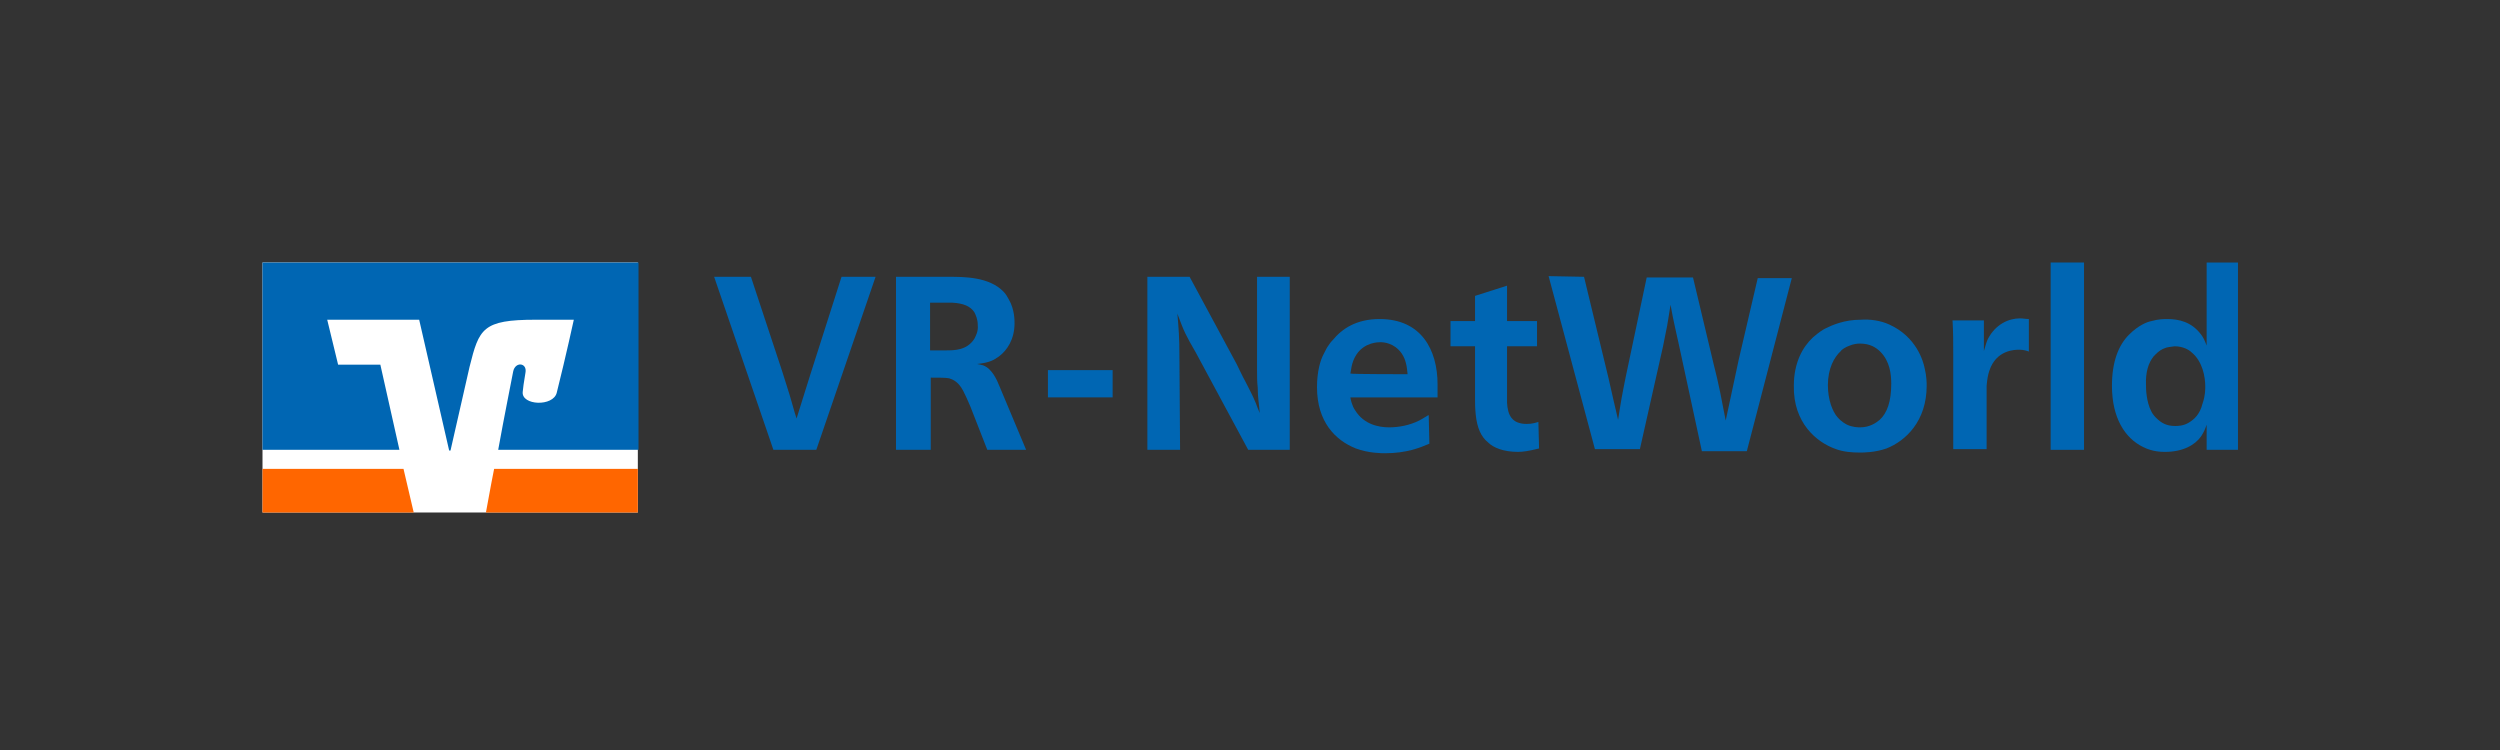<svg width="200" height="60" viewBox="0 0 200 60" fill="none" xmlns="http://www.w3.org/2000/svg">
<rect x="0" y="0" width="200" height="60" fill="#333333" stroke="none"/>
<path d="M51.027 21H21V41H51.027V21Z" fill="white"/>
<path d="M21 37.512V41H33.098L32.281 37.512H21Z" fill="#FF6600"/>
<path d="M51.027 41V37.512H39.529C39.202 39.147 38.984 40.455 38.875 41H51.027Z" fill="#FF6600"/>
<path d="M27.049 29.174L26.177 25.578H33.534L35.932 36.041H36.041L37.567 29.338C38.33 26.286 38.602 25.578 42.853 25.578H45.905C45.905 25.578 45.305 28.357 44.542 31.409C44.27 32.553 41.708 32.444 41.817 31.354C41.817 31.245 41.926 30.428 42.035 29.828C42.199 29.011 41.218 28.902 41.054 29.719C40.946 30.319 40.346 33.262 39.856 35.986H51.082V21H21V35.986H31.954L30.428 29.174H27.049Z" fill="#0066B3"/>
<path d="M62.58 29.72C62.798 30.428 62.962 30.918 63.18 31.627C63.398 32.335 63.507 32.826 63.725 33.48C64.161 32.117 64.433 31.191 64.869 29.828L67.322 22.145H70.046L65.305 35.986H61.872L57.131 22.145H60.074L62.58 29.72Z" fill="#0066B3"/>
<path d="M82.09 35.986H78.984L77.621 32.499C77.185 31.518 76.967 30.918 76.477 30.537C76.259 30.373 76.095 30.319 75.932 30.264C75.659 30.21 75.114 30.21 74.46 30.21V35.986H71.681V22.145H75.932C77.131 22.145 79.147 22.145 80.291 23.343C80.455 23.507 80.618 23.779 80.728 23.997C81.163 24.76 81.163 25.632 81.163 25.85C81.163 27.158 80.564 28.03 79.91 28.52C79.801 28.575 79.692 28.684 79.474 28.793C79.038 29.011 78.602 29.066 78.166 29.12C78.221 29.12 78.439 29.174 78.657 29.229C79.365 29.502 79.746 30.373 79.965 30.918L82.09 35.986ZM74.406 28.03C74.842 28.03 75.278 28.03 75.659 28.03C76.368 28.03 77.349 28.03 77.948 27.104C78.057 26.886 78.275 26.504 78.221 26.014C78.221 25.523 78.057 25.196 77.948 24.978C77.621 24.488 77.076 24.27 76.204 24.215C75.986 24.215 75.877 24.215 75.714 24.215H74.406V28.03Z" fill="#0066B3"/>
<path d="M89.011 29.61V31.79H83.834V29.61H89.011Z" fill="#0066B3"/>
<path d="M98.929 29.12C99.202 29.665 99.365 30.046 99.638 30.537C99.965 31.191 100.183 31.572 100.455 32.226C100.564 32.553 100.673 32.771 100.782 33.044C100.727 32.335 100.618 31.79 100.618 31.027C100.564 30.537 100.564 30.155 100.564 29.665V22.145H103.18V35.986H99.856L95.659 28.194C94.842 26.777 94.733 26.559 94.188 25.087C94.297 26.286 94.352 27.104 94.352 28.303L94.406 35.986H91.79V22.145H95.169L98.929 29.12Z" fill="#0066B3"/>
<path d="M108.03 31.79C108.03 31.845 108.139 32.444 108.411 32.826C109.12 33.97 110.319 34.188 111.136 34.188C111.899 34.188 112.771 34.025 113.534 33.643C113.861 33.48 114.242 33.207 114.297 33.207L114.351 35.496C113.588 35.823 112.499 36.259 110.809 36.259C110.537 36.259 109.501 36.259 108.466 35.877C106.831 35.224 105.36 33.752 105.36 30.973C105.36 29.719 105.632 28.793 105.905 28.302C106.014 28.084 106.177 27.758 106.232 27.703C106.341 27.54 106.45 27.376 106.613 27.213C107.376 26.286 108.52 25.523 110.373 25.523C113.697 25.523 115.005 27.976 115.005 30.755C115.005 31.082 115.005 31.463 115.005 31.79C115.005 31.79 108.03 31.79 108.03 31.79ZM112.608 29.937C112.553 29.392 112.499 28.793 112.117 28.248C111.518 27.43 110.7 27.376 110.428 27.376C110.264 27.376 109.174 27.376 108.52 28.357C108.084 29.011 108.084 29.719 108.03 29.883C108.03 29.937 112.608 29.937 112.608 29.937Z" fill="#0066B3"/>
<path d="M120.564 25.687H122.962V27.703H120.564V32.226C120.618 33.207 120.945 33.915 122.144 33.915C122.58 33.915 122.907 33.806 123.071 33.752L123.125 35.877C122.253 36.095 121.817 36.15 121.436 36.15C120.291 36.15 119.474 35.823 119.038 35.387C118.493 34.951 118.166 34.242 118.057 33.153C118.003 32.662 118.003 32.172 118.003 32.008V27.703H116.041V25.687H118.003V23.67L120.564 22.853V25.687Z" fill="#0066B3"/>
<path d="M126.722 22.144L128.684 30.264C128.956 31.518 129.174 32.39 129.447 33.589C129.556 32.934 129.61 32.498 129.719 31.899C129.828 31.245 129.937 30.809 130.046 30.21L131.736 22.199H135.441L137.076 29.065C137.512 30.755 137.73 31.954 138.057 33.643C138.439 31.845 138.711 30.591 139.093 28.793L140.618 22.253H143.343L139.746 36.095H136.15L134.351 27.757C134.079 26.504 133.861 25.632 133.643 24.379C133.534 25.033 133.479 25.469 133.37 26.068C133.261 26.668 133.152 27.104 133.043 27.703L131.191 35.932H127.594L123.888 22.09L126.722 22.144Z" fill="#0066B3"/>
<path d="M151.136 25.959C153.316 26.94 153.861 28.902 153.97 29.447C154.133 30.101 154.133 30.646 154.133 30.864C154.133 33.697 152.444 35.278 150.918 35.877C149.992 36.204 149.065 36.204 148.793 36.204C148.139 36.204 147.485 36.15 146.885 35.932C145.305 35.387 143.452 33.806 143.507 30.864C143.507 29.011 144.215 27.757 145.033 26.994C145.523 26.558 145.904 26.34 146.013 26.286C146.558 26.014 147.539 25.578 148.847 25.578C149.556 25.523 150.428 25.632 151.136 25.959ZM147.975 27.648C147.648 27.757 147.321 27.975 147.267 28.084C146.722 28.575 146.231 29.501 146.231 30.809C146.231 32.008 146.613 32.934 146.994 33.37C147.321 33.752 147.648 33.916 147.757 33.97C148.193 34.188 148.684 34.188 148.793 34.188C149.556 34.188 150.046 33.861 150.373 33.589C150.973 33.044 151.3 32.117 151.3 30.7C151.3 29.937 151.191 28.902 150.428 28.139C150.101 27.812 149.61 27.485 148.793 27.485C148.52 27.485 148.248 27.539 147.975 27.648Z" fill="#0066B3"/>
<path d="M162.362 28.139C162.199 28.085 161.926 27.976 161.545 27.976C161.218 27.976 159.692 27.976 159.147 29.665C159.038 29.992 158.984 30.264 158.929 30.864C158.929 31.245 158.929 31.518 158.929 31.899V35.932H156.259V28.302C156.259 27.322 156.259 26.613 156.204 25.632H158.711V28.085C158.875 27.54 158.929 27.322 159.038 27.104C159.637 25.959 160.673 25.469 161.599 25.469C161.817 25.469 162.09 25.523 162.308 25.523V28.139H162.362Z" fill="#0066B3"/>
<path d="M166.722 21V35.986H164.052V21H166.722Z" fill="#0066B3"/>
<path d="M179.038 21V35.986H176.531V33.97C176.422 34.297 176.313 34.569 176.095 34.896C175.605 35.605 174.624 36.15 173.207 36.15C172.934 36.15 172.226 36.15 171.463 35.768C169.992 35.06 168.956 33.425 168.956 30.864C168.956 28.902 169.501 27.594 170.319 26.777C171.082 26.014 171.79 25.741 172.117 25.687C172.662 25.523 173.152 25.523 173.37 25.523C174.297 25.523 175.332 25.741 176.095 26.777C176.259 26.994 176.368 27.212 176.531 27.648V21H179.038ZM173.152 27.866C172.716 28.03 172.444 28.357 172.28 28.52C171.899 29.011 171.626 29.719 171.681 30.864C171.681 31.027 171.681 32.117 172.117 32.935C172.171 33.044 172.335 33.316 172.662 33.589C173.098 33.97 173.534 34.079 174.024 34.079C174.188 34.079 174.678 34.079 175.114 33.806C175.55 33.534 175.986 33.153 176.204 32.281C176.422 31.681 176.422 31.136 176.422 30.918C176.422 30.155 176.204 28.902 175.332 28.194C175.114 27.976 174.624 27.703 173.97 27.703C173.643 27.758 173.37 27.758 173.152 27.866Z" fill="#0066B3"/>
</svg>
